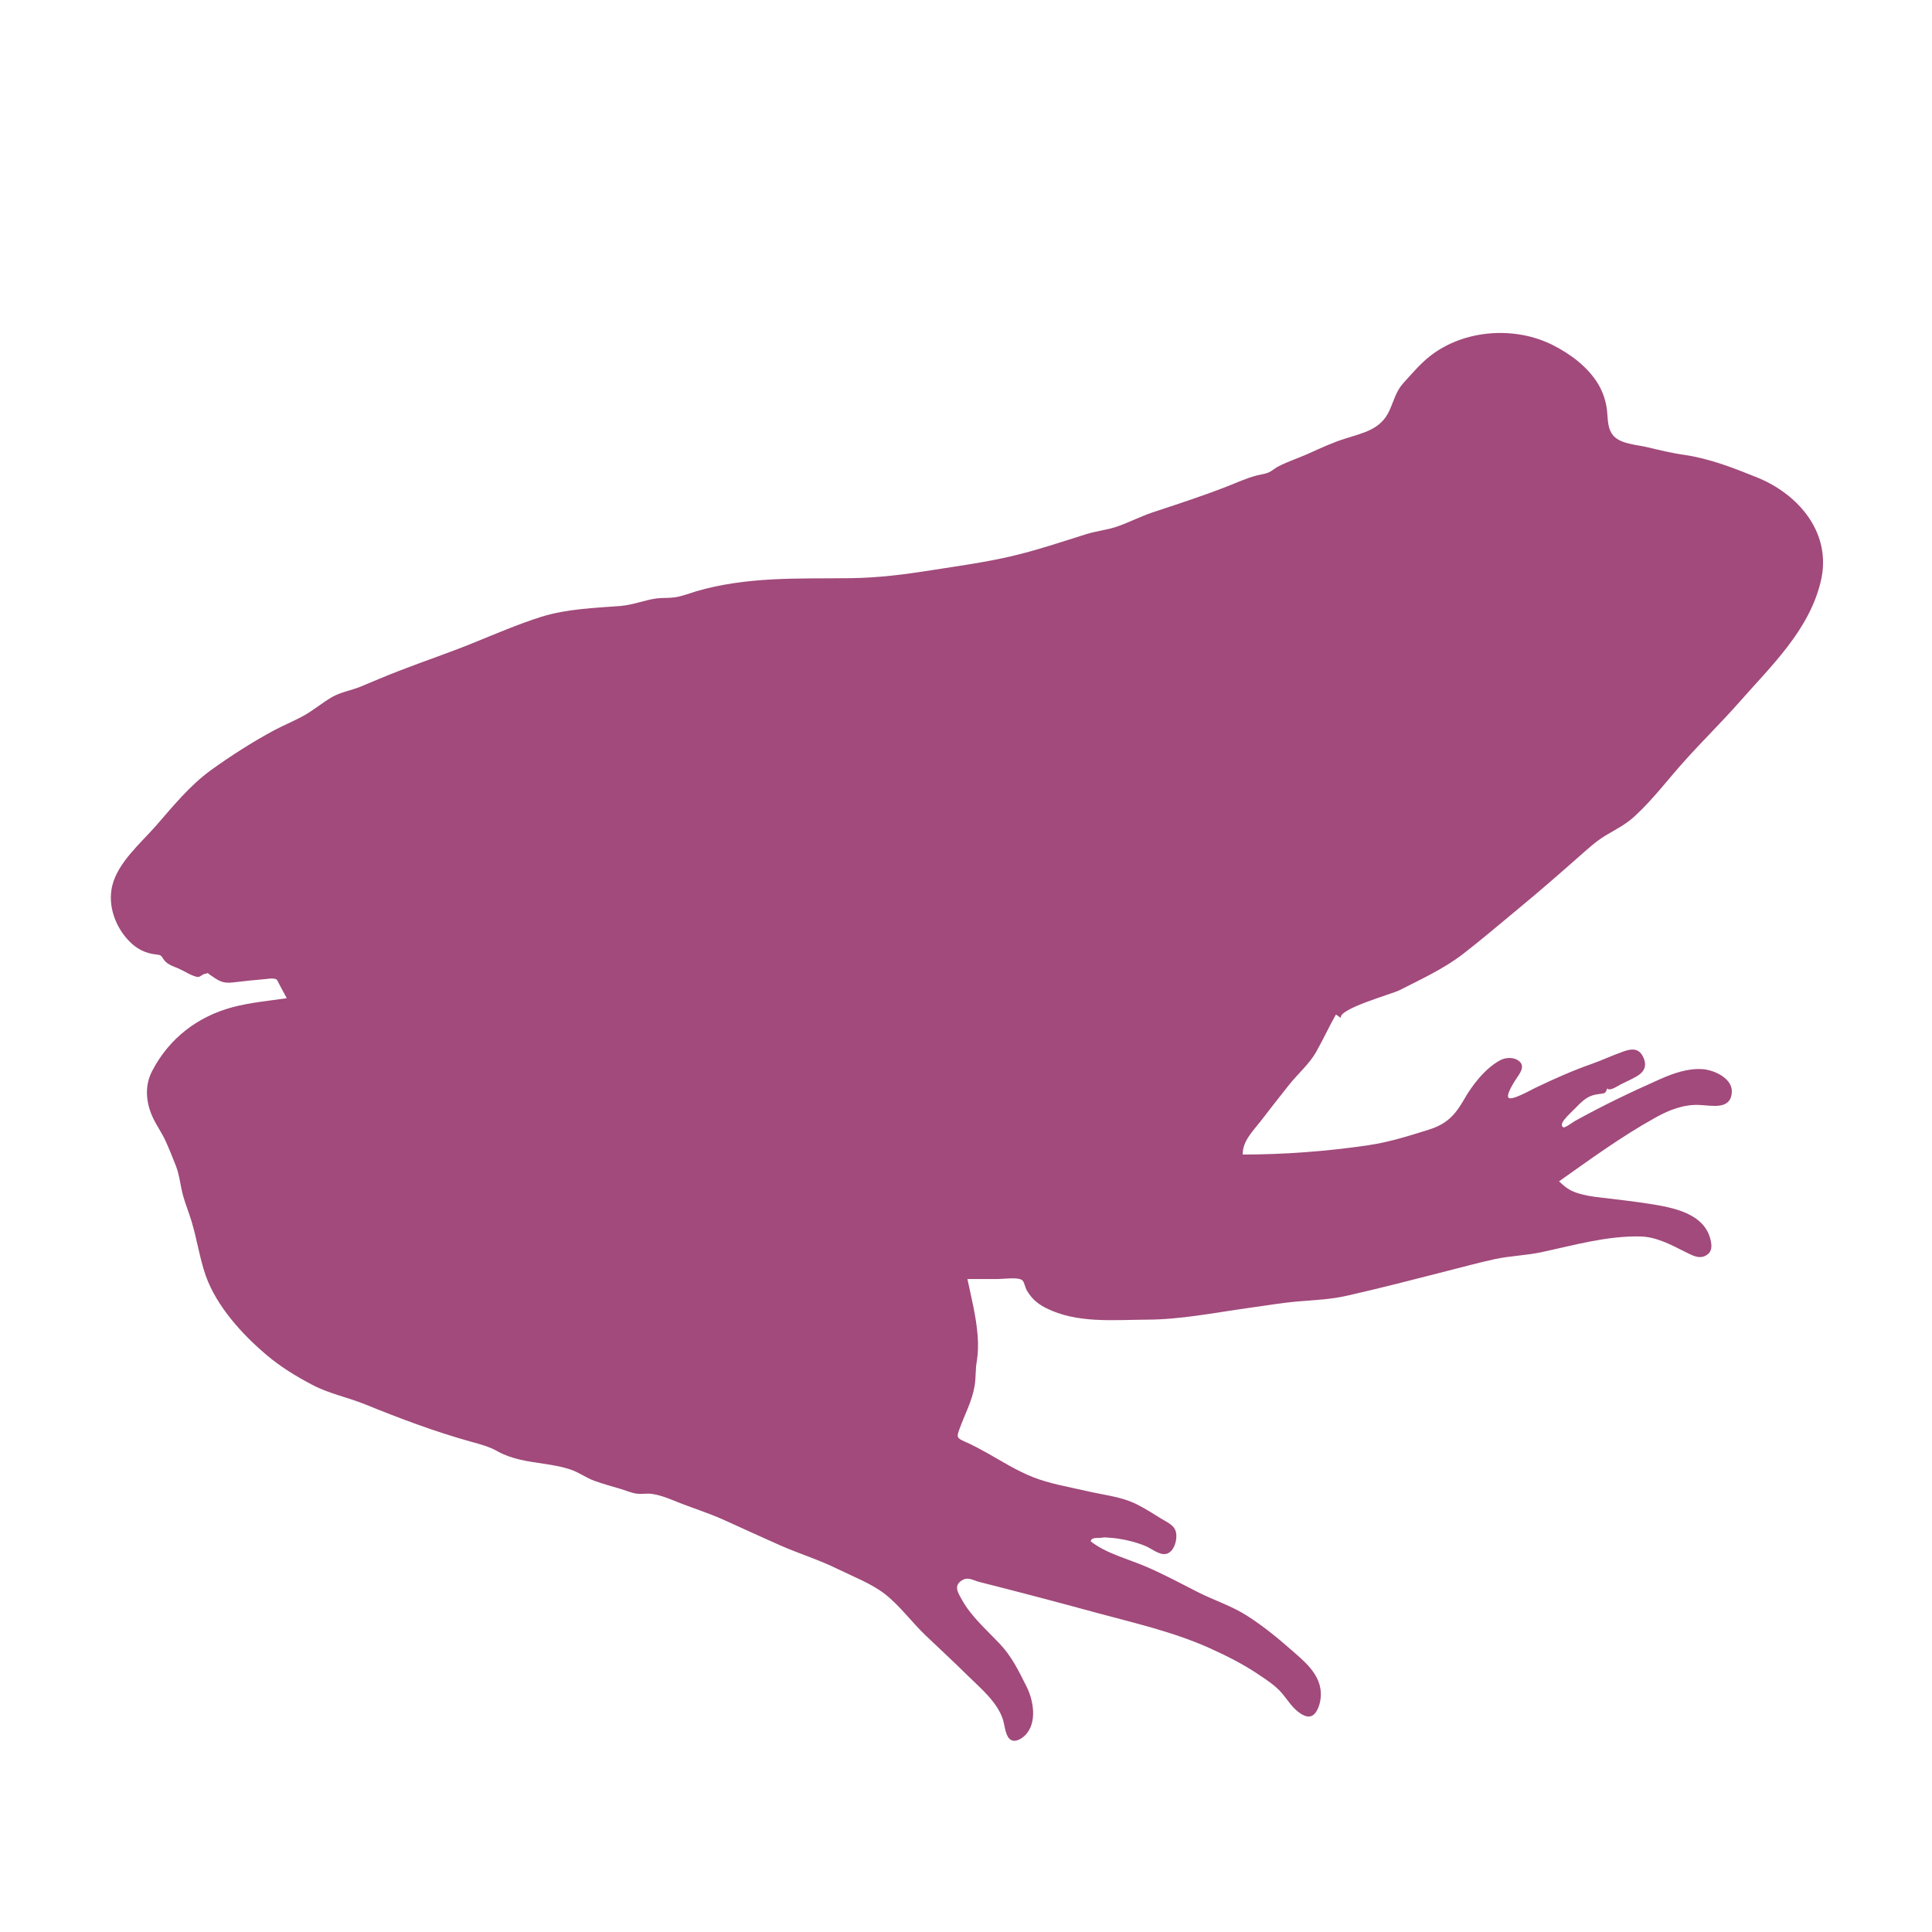 <?xml version="1.0" encoding="utf-8"?>
<!-- Generator: Adobe Illustrator 22.0.1, SVG Export Plug-In . SVG Version: 6.00 Build 0)  -->
<svg version="1.1" id="Layer_4" xmlns="http://www.w3.org/2000/svg" xmlns:xlink="http://www.w3.org/1999/xlink" x="0px" y="0px"
	 viewBox="0 0 1080 1080" style="enable-background:new 0 0 1080 1080;" xml:space="preserve">
<style type="text/css">
	.st0{fill:#A14A7B;}
</style>
<g>
	<path class="st0" d="M609.7,861.6c8.4,6.7,21,9.9,30.8,14.1c10,4.3,19.5,9.4,29.1,14.3c9.1,4.6,18.9,7.7,27.5,13.2
		s16.8,12.1,24.5,18.9c7.2,6.3,15.8,13.1,16.7,23.3c0.3,4-0.5,8.4-2.7,11.7c-2.8,4.1-6.7,2.4-10.2-0.4c-3.5-2.8-5.9-6.8-8.8-10.2
		c-3.5-4.1-8.2-7.2-12.7-10.2c-8.8-6-18.4-10.8-28.2-15.2c-20-8.9-41.1-13.7-62.2-19.4c-22-6-44-11.8-66.1-17.4
		c-3.2-0.8-6.1-2.9-9.3-1.1c-5.4,3.1-2.6,7.1-0.3,11.2c5,9.1,13.6,16.6,20.7,24.1c7,7.3,10.7,15.1,15.2,24c4,7.8,6.3,20.3-0.5,27.4
		c-2.2,2.2-6.2,4.7-8.9,2.1c-2.4-2.3-2.7-7.9-3.7-10.9c-3.1-9.5-12.1-17.1-19-23.8c-8-7.9-16.2-15.5-24.4-23.3
		c-7.6-7.3-14.2-16.4-22.5-22.9c-7.6-5.9-17.8-9.8-26.4-14c-10.3-5.1-21.6-8.6-32.1-13.2c-10.4-4.6-20.8-9.4-31.2-14.1
		c-9.2-4.2-19-7.1-28.4-11c-4.2-1.7-8.5-3.3-13-3.8c-2.5-0.2-5,0.3-7.4,0c-2.9-0.3-6.1-1.7-9-2.6c-5-1.5-10-2.8-14.9-4.6
		c-4.7-1.7-8.7-4.8-13.6-6.4c-9.1-3-18.9-3.3-28.2-5.5c-4.2-1-8.4-2.4-12.2-4.5c-4.9-2.8-9.7-4-15.1-5.5
		c-20.1-5.6-39.8-13-59.2-20.9c-9.7-3.9-20.3-6-29.5-10.9c-8.8-4.6-17.6-10-25.2-16.4c-13.8-11.6-28.2-27.4-34.3-44.6
		c-3.5-10.1-4.9-20.5-8-30.6c-1.4-4.7-3.3-9.2-4.6-13.9c-1.6-5.7-2-11.7-4.2-17.2c-1.8-4.5-3.6-9.1-5.6-13.5
		c-2.2-4.8-5.3-9-7.4-13.7c-3.7-8.2-4.4-17.5-0.1-25.6c9.4-18.1,25.4-30.4,45-35.6c9.8-2.6,20.1-3.5,30.2-5c-1.4-2.7-2.9-5.3-4.3-8
		c-1.4-2.6-0.9-2.7-3.6-3c-1.1-0.1-2.7,0.2-3.9,0.3c-6.2,0.5-12.3,1.2-18.4,1.9c-5.8,0.7-8.1-1.1-12.6-4.2c-2.5-1.7-0.3-1-3-0.6
		c-1.3,0.2-2.5,1.7-3.7,1.7c-2.7,0.1-8.4-3.6-10.8-4.6c-3-1.3-6-2.1-8-4.5c-2.2-2.7-1.2-3.1-5.2-3.5c-5.5-0.6-10.4-3.1-14.3-7.1
		c-7.9-7.9-12.4-20-9.8-31.1c3.1-13.1,15.9-23.9,24.5-33.7c9.5-10.9,18.8-22.4,30.6-31c11.2-8.1,23.3-15.8,35.5-22.4
		c5.7-3,11.7-5.4,17.3-8.6c5.3-3.1,10-7.1,15.3-10.1c4.9-2.7,10.3-3.5,15.5-5.6c7.3-3,14.6-6.2,22-9c13.6-5.3,27.4-9.9,40.9-15.4
		c12.6-5.1,25.3-10.6,38.3-14.7c14.4-4.5,29.7-4.9,44.6-6.1c6.9-0.6,13.2-3.3,20-4.2c3.4-0.4,6.7-0.1,10.1-0.6
		c4-0.6,7.8-2.1,11.7-3.3c13.8-4.1,28.2-5.9,42.5-6.7c14.8-0.8,29.6-0.5,44.3-0.7c15.4-0.2,30.1-2.1,45.3-4.5
		c14.6-2.3,29.2-4.3,43.6-7.6c14.3-3.3,28.2-8,42.2-12.4c5.9-1.9,12.6-2.5,18.3-4.6c6.4-2.3,12.4-5.4,18.9-7.6
		c13.9-4.6,27.8-9.1,41.4-14.4c5.7-2.2,11.4-4.9,17.4-6.4c2.1-0.5,4.4-0.8,6.3-1.6c2-0.9,3.3-2.3,5.3-3.3c5.7-3,12.2-5,18-7.7
		c6.2-2.8,12.5-5.7,19.1-7.8c10.2-3.3,20.2-5,25.1-15.8c2.6-5.7,3.5-10.6,7.9-15.5c4.6-5,9.2-10.5,14.6-14.8c19-15,47.6-17.1,69-6.2
		c9.7,4.9,19.5,12.2,25.2,21.7c2.6,4.4,4.3,9.4,4.9,14.5c0.6,5.1,0.1,10.8,4,14.8c4.1,4.1,12.2,4.6,17.7,5.8
		c7.2,1.7,14.4,3.5,21.7,4.5c14.1,2.1,27.1,7.2,40.3,12.5c23.6,9.5,42.3,31.4,35.8,58.3c-6.6,27.4-27.6,47-45.5,67.4
		c-9.8,11.1-20.4,21.5-30.3,32.5c-9.4,10.4-17.7,21.6-28,31.1c-5,4.7-10.5,7.4-16.4,10.9c-5.5,3.3-10.3,7.8-15.1,12
		c-11,9.7-22.1,19.4-33.4,28.7c-10.4,8.6-20.8,17.5-31.4,25.7c-10.5,8.1-23.7,14.2-35.5,20.2c-4.2,2.1-34.6,10.5-32.6,15.5
		c-0.9-0.7-1.9-1.3-2.8-2c-3.9,6.9-7.2,14.1-11.1,21c-3.7,6.6-10.2,12.2-15,18.2c-5.4,6.8-10.8,13.7-16.1,20.6
		c-4.2,5.4-10.1,11.1-9.9,18.5c23.2,0,47.2-1.8,70.2-5.2c12-1.8,22.6-5.2,34.1-8.8c9.5-3,14.3-7.9,19.2-16.4
		c4.6-8.2,11.9-17.7,20.4-22.3c2.7-1.5,6.9-1.8,9.6-0.2c4.4,2.6,2.4,6.2,0.1,9.5c-1.3,1.9-6.1,9.1-5.2,11.4
		c1.1,2.6,13.2-4.4,15.2-5.3c10.5-5,20.7-9.6,31.6-13.4c5.9-2.1,11.6-4.8,17.6-6.9c4.4-1.6,8.5-2,10.9,2.8c2.5,4.9,1,8.5-3.5,11.1
		c-2.8,1.6-5.8,3-8.7,4.4c-2,1-6.5,4.2-7.7,2.3c-1,2.6-1.1,2.8-3.9,3.1c-1.9,0.2-3.6,0.5-5.4,1.2c-3.1,1.3-5.6,3.7-7.9,6.1
		c-2.2,2.3-5.1,4.8-7,7.3c-0.8,1-2.1,3.3-0.3,4.1c0.8,0.4,5.4-3,6.5-3.6c15.5-8.6,31.2-16.1,47.4-23.3c7.5-3.3,15.8-6.3,24.1-5.6
		c6.3,0.5,16.5,5.1,16.1,12.8c-0.5,10.1-11.1,7.5-17.9,7.2c-8.8-0.5-17.2,2.8-24.7,7c-18.8,10.4-36.5,23.3-54,35.7
		c3.2,2.9,5.4,4.9,9.6,6.3c4.4,1.5,8.8,2.2,13.4,2.7c9.1,1.1,18.2,2.1,27.2,3.5c13.3,2.1,31.6,5.2,34.7,21c0.7,3.7,0.3,6.6-3.5,8.3
		c-3.8,1.6-7.5-0.8-10.9-2.4c-7.8-3.9-16-8.4-25-8.6c-18.7-0.4-36.8,4.8-54.9,8.7c-8.7,1.9-17.6,2.1-26.2,3.9
		c-9.2,2-18.3,4.5-27.4,6.8c-18.3,4.7-36.5,9.4-55,13.6c-9.4,2.2-18.2,2.5-27.7,3.3c-9.4,0.8-18.8,2.4-28.1,3.7
		c-18.7,2.6-38,6.5-56.8,6.5c-18.7,0.1-38.9,2.2-56.2-6.5c-2.8-1.4-5.5-3.2-7.6-5.6c-1.3-1.4-2.4-3-3.3-4.6
		c-0.7-1.3-1.2-4.2-2.2-5.2c-2.1-2.1-10.6-0.8-14.1-0.8c-5.6,0-11.2,0-16.7,0c2.2,10.5,4.9,20.9,5.7,31.6c0.4,4.9,0.3,9.8-0.5,14.6
		c-0.8,4.6-0.4,9.1-1.2,13.6c-1.4,8.4-5.5,15.9-8.4,23.9c-1.8,4.8-1.5,5.2,3,7.2c4.4,1.9,8.7,4.3,12.9,6.6
		c8.1,4.6,16.1,9.6,24.8,13.1c9.5,3.8,19.9,5.5,29.9,7.8c9.6,2.3,19.7,3.1,28.6,7.6c4.6,2.3,9,5.1,13.3,7.8c3.3,2.1,7.6,3.6,8.5,7.8
		c0.8,3.7-0.7,9.7-4.3,11.6c-4,2.1-8.9-2.3-12.4-3.8c-5-2.1-10.3-3.5-15.7-4.3c-2.6-0.4-5.1-0.5-7.7-0.7
		C614.3,860.1,610.2,858.9,609.7,861.6z"/>
</g>
</svg>

